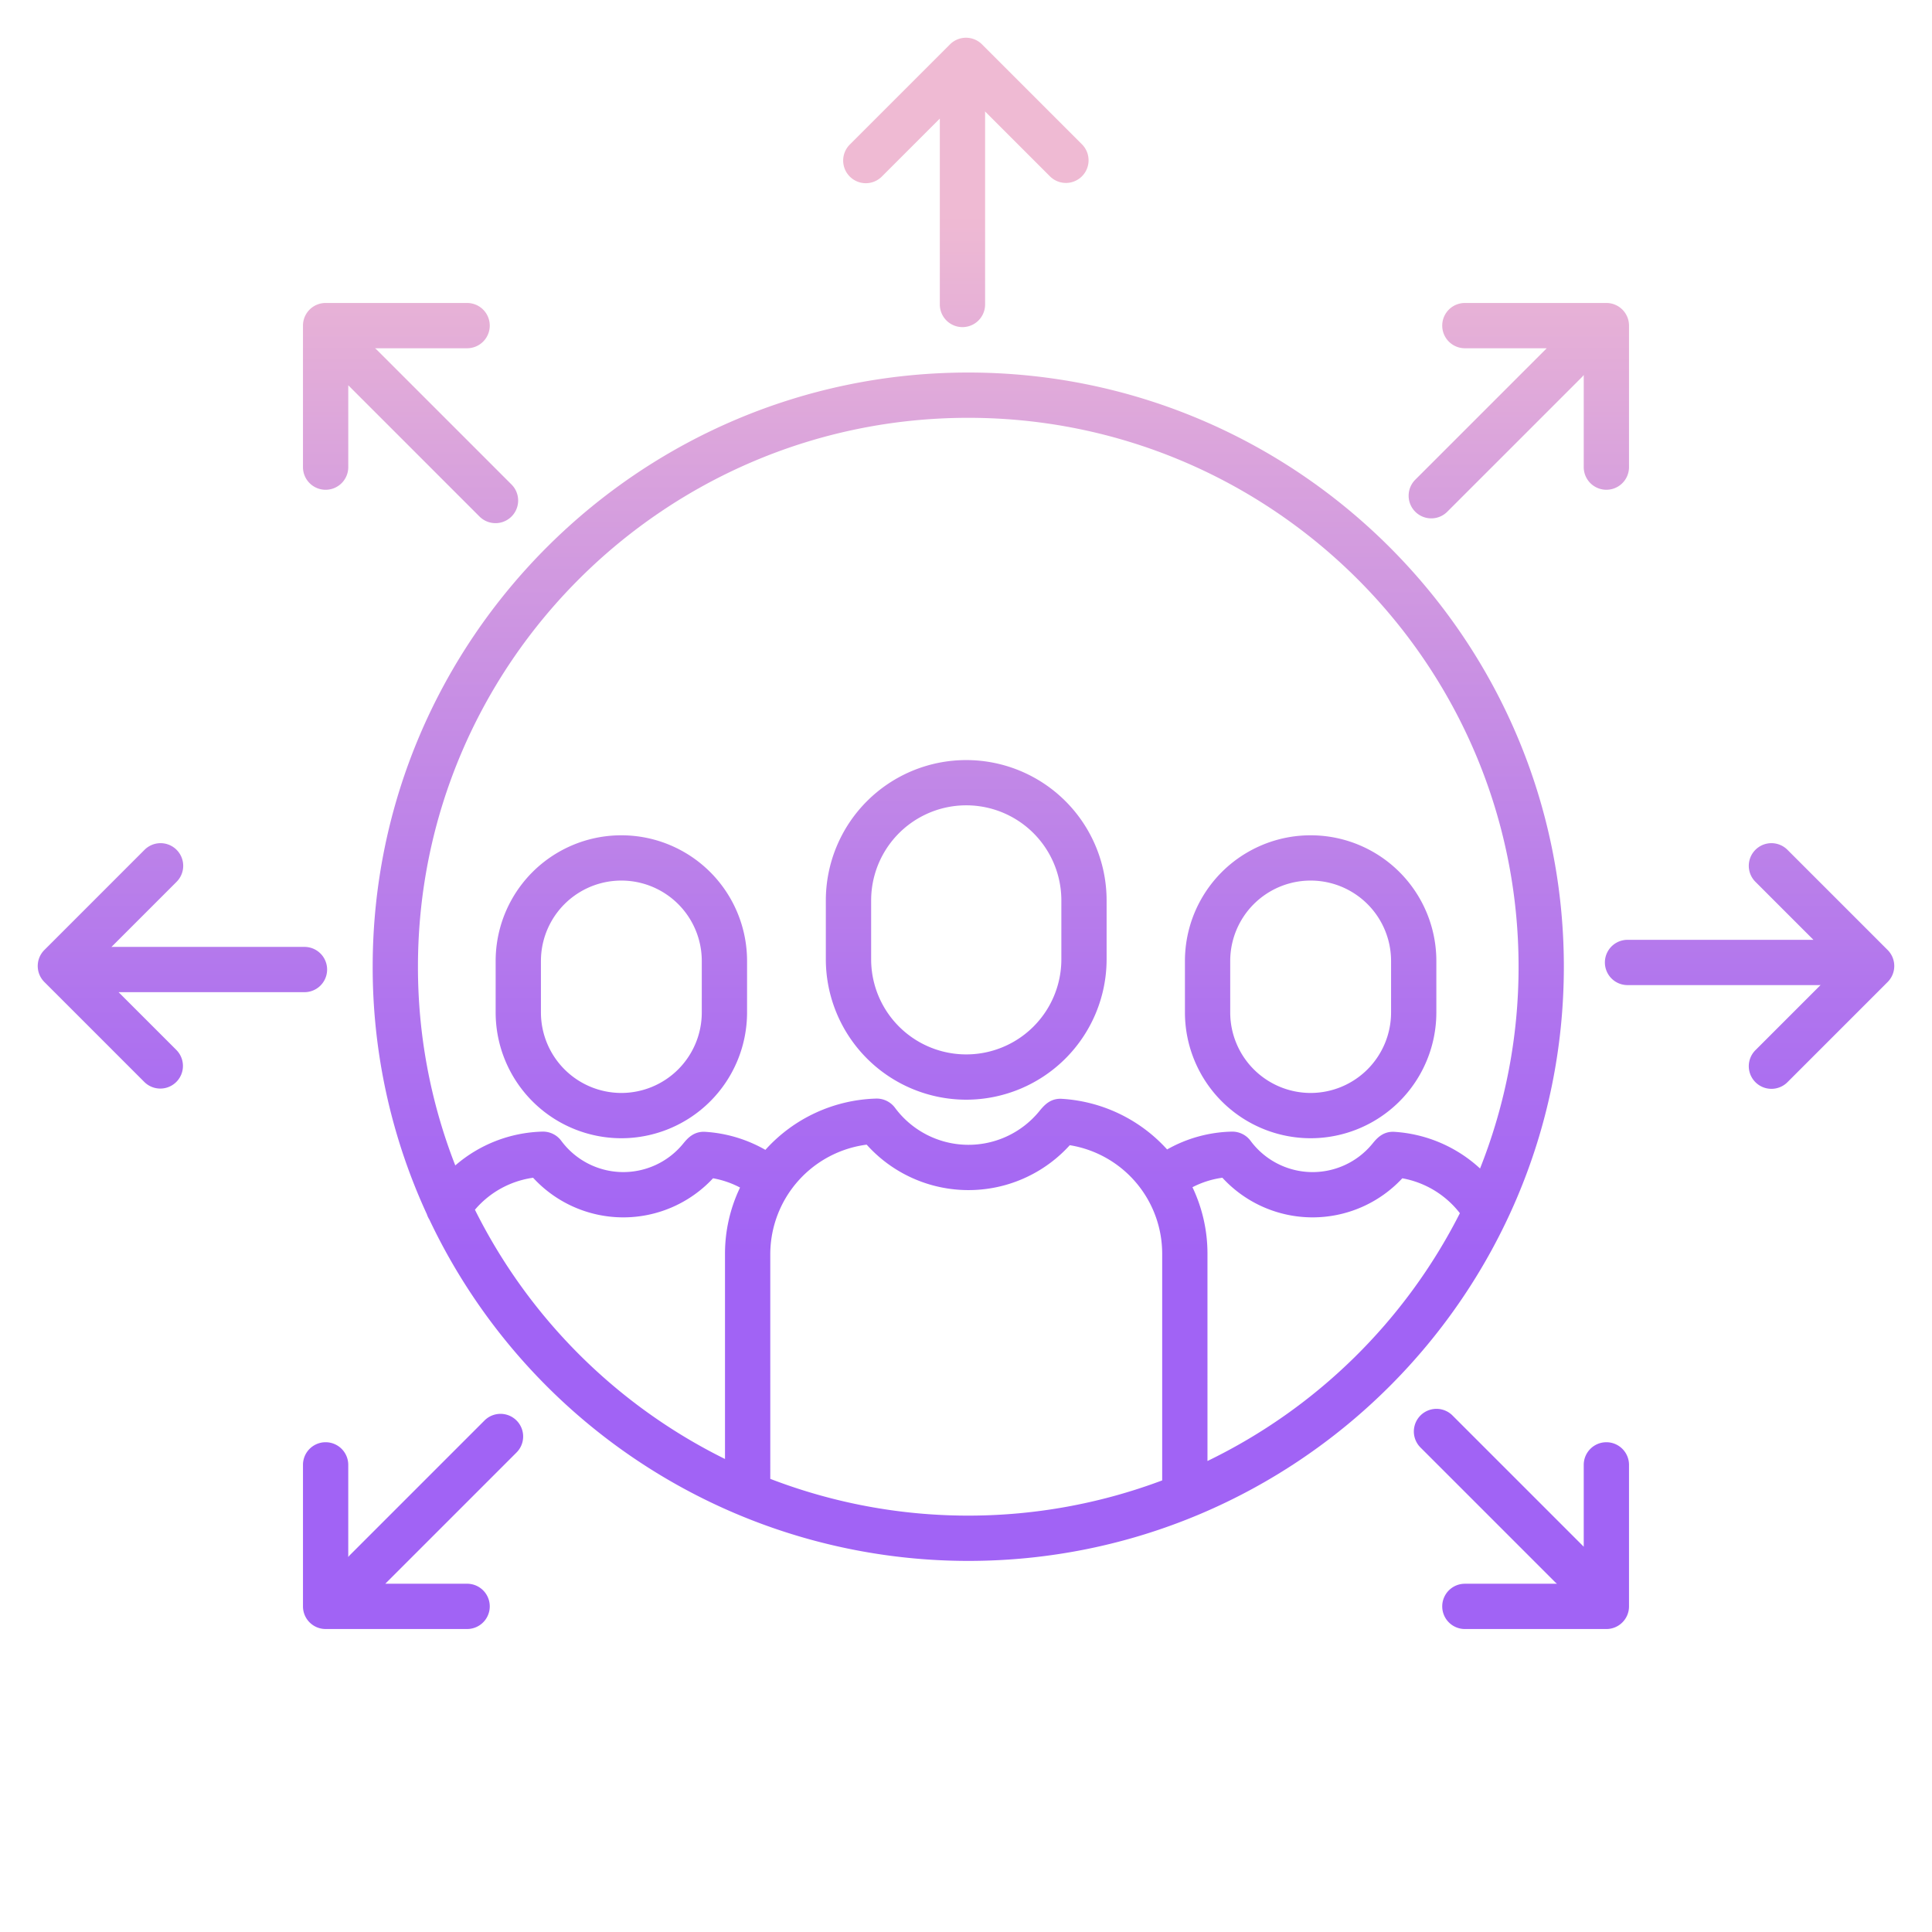 <?xml version="1.0"?>
<svg xmlns="http://www.w3.org/2000/svg" xmlns:xlink="http://www.w3.org/1999/xlink" id="Layer_1" data-name="Layer 1" viewBox="0 0 512 512" width="512" height="512"><defs><linearGradient id="linear-gradient" x1="256.601" y1="492" x2="256.601" y2="7.405" gradientUnits="userSpaceOnUse"><stop offset="0.322" stop-color="#a163f5"/><stop offset="0.466" stop-color="#b074ee"/><stop offset="0.752" stop-color="#d8a1dd"/><stop offset="0.898" stop-color="#efbad3"/></linearGradient><linearGradient id="linear-gradient-2" x1="256" y1="492" x2="256" y2="7.405" xlink:href="#linear-gradient"/><linearGradient id="linear-gradient-4" x1="48.344" y1="492" x2="48.344" y2="7.405" xlink:href="#linear-gradient"/><linearGradient id="linear-gradient-5" x1="463.656" y1="492" x2="463.656" y2="7.405" xlink:href="#linear-gradient"/><linearGradient id="linear-gradient-6" x1="108.833" y1="492" x2="108.833" y2="7.405" xlink:href="#linear-gradient"/><linearGradient id="linear-gradient-7" x1="403.167" y1="492" x2="403.167" y2="7.405" xlink:href="#linear-gradient"/><linearGradient id="linear-gradient-8" x1="402.504" y1="492" x2="402.504" y2="7.405" xlink:href="#linear-gradient"/><linearGradient id="linear-gradient-9" x1="109.496" y1="492" x2="109.496" y2="7.405" xlink:href="#linear-gradient"/><linearGradient id="linear-gradient-10" x1="256.062" y1="492" x2="256.062" y2="7.405" xlink:href="#linear-gradient"/><linearGradient id="linear-gradient-11" x1="347.334" y1="492" x2="347.334" y2="7.405" xlink:href="#linear-gradient"/><linearGradient id="linear-gradient-12" x1="164.666" y1="492" x2="164.666" y2="7.405" xlink:href="#linear-gradient"/></defs><title>Affiliate marketing</title><path d="M256.6,98.726c-87.031,0-157.836,70.638-157.836,157.465a156.214,156.214,0,0,0,14.363,65.594,5.982,5.982,0,0,0,.66,1.408A158.059,158.059,0,0,0,256.6,413.657c87.032,0,157.837-70.638,157.837-157.466S343.632,98.726,256.6,98.726Zm0,12c80.415,0,145.837,65.255,145.837,145.465a144.394,144.394,0,0,1-10.208,53.471,36.928,36.928,0,0,0-22.75-9.718c-3.07-.157-4.706,1.85-5.786,3.167a20.46,20.46,0,0,1-32.284-.786,6.035,6.035,0,0,0-4.976-2.432,36.353,36.353,0,0,0-17.135,4.724A40.951,40.951,0,0,0,281.41,291.2c-3.133-.195-4.788,1.826-6,3.3a24.229,24.229,0,0,1-38.231-.933,6.059,6.059,0,0,0-4.976-2.432,41.031,41.031,0,0,0-29.369,13.59,36.689,36.689,0,0,0-16.025-4.784c-3.069-.138-4.707,1.851-5.787,3.167a20.46,20.46,0,0,1-32.284-.786,6.032,6.032,0,0,0-4.975-2.432,36.677,36.677,0,0,0-23.107,8.961,144.387,144.387,0,0,1-9.894-52.663C110.764,175.981,176.186,110.726,256.6,110.726ZM125.862,320.593a24.721,24.721,0,0,1,15.415-8.477,32.468,32.468,0,0,0,47.685.141,24.579,24.579,0,0,1,7.157,2.456,40.514,40.514,0,0,0-3.987,17.523v54.41A146.616,146.616,0,0,1,125.862,320.593Zm78.27,71.32V332.236a29.319,29.319,0,0,1,25.545-28.891,36.238,36.238,0,0,0,53.826.145,29.152,29.152,0,0,1,24.489,28.746v60.086a146.132,146.132,0,0,1-103.86-.409Zm115.86-4.732V332.236a40.88,40.88,0,0,0-3.977-17.609,24.363,24.363,0,0,1,7.927-2.514,32.47,32.47,0,0,0,47.686.147,24.87,24.87,0,0,1,15.254,9.25A146.636,146.636,0,0,1,319.992,387.181Z" style="fill:url(#linear-gradient)"/><path d="M233.726,46.759l15.336-15.336V80.688a6,6,0,0,0,12,0V30.062c0-.183-.011-.363-.027-.542l17.239,17.239a6,6,0,0,0,8.485-8.485L260.243,11.758a6,6,0,0,0-8.486,0L225.241,38.274a6,6,0,1,0,8.485,8.485Z" style="fill:url(#linear-gradient-2)"/><path d="M278.274,465.241l-15.337,15.336V431.312a6,6,0,0,0-12,0v50.626c0,.183.012.363.028.542l-17.239-17.239a6,6,0,1,0-8.485,8.485l26.516,26.516a6,6,0,0,0,8.486,0l26.516-26.516a6,6,0,0,0-8.485-8.485Z" style="fill:url(#linear-gradient-2)"/><path d="M31.423,262.938H80.688a6,6,0,0,0,0-12H30.062c-.183,0-.363.011-.542.027l17.239-17.239a6,6,0,1,0-8.485-8.485L11.757,251.758a6,6,0,0,0,0,8.484l26.517,26.517a6,6,0,0,0,8.485-8.485Z" style="fill:url(#linear-gradient-4)"/><path d="M473.726,225.241a6,6,0,1,0-8.485,8.485l15.336,15.336H431.312a6,6,0,0,0,0,12h50.625c.184,0,.364-.011.543-.027l-17.239,17.239a6,6,0,1,0,8.485,8.485l26.517-26.517a6,6,0,0,0,0-8.484Z" style="fill:url(#linear-gradient-5)"/><path d="M86.294,129.794a6,6,0,0,0,6-6V102.105L127.13,136.94a6,6,0,0,0,8.485-8.484l-35.8-35.8c-.139-.139-.3-.242-.447-.365h24.423a6,6,0,1,0,0-12h-37.5a6,6,0,0,0-6,6v37.5A6,6,0,0,0,86.294,129.794Z" style="fill:url(#linear-gradient-6)"/><path d="M425.706,382.206a6,6,0,0,0-6,6V409.9L384.87,375.06a6,6,0,0,0-8.485,8.484l35.8,35.8c.139.139.3.242.447.365H388.206a6,6,0,0,0,0,12h37.5a6,6,0,0,0,6-6v-37.5A6,6,0,0,0,425.706,382.206Z" style="fill:url(#linear-gradient-7)"/><path d="M379.3,137.372a5.979,5.979,0,0,0,4.242-1.758l35.8-35.8c.138-.138.241-.3.364-.445v24.422a6,6,0,1,0,12,0v-37.5a6,6,0,0,0-6-6h-37.5a6,6,0,0,0,0,12H409.9L375.059,127.13a6,6,0,0,0,4.243,10.242Z" style="fill:url(#linear-gradient-8)"/><path d="M128.456,376.386l-35.8,35.8c-.138.138-.241.3-.364.445V388.206a6,6,0,0,0-12,0v37.5a6,6,0,0,0,6,6h37.5a6,6,0,1,0,0-12H102.105l34.836-34.836a6,6,0,0,0-8.485-8.484Z" style="fill:url(#linear-gradient-9)"/><path d="M256.062,291.431a37.246,37.246,0,0,0,37.2-37.2v-15.6a37.2,37.2,0,1,0-74.408,0v15.6A37.247,37.247,0,0,0,256.062,291.431Zm-25.2-52.807a25.2,25.2,0,1,1,50.408,0v15.6a25.2,25.2,0,1,1-50.408,0Z" style="fill:url(#linear-gradient-10)"/><path d="M347.334,301.645a33.351,33.351,0,0,0,33.313-33.314V254.674a33.313,33.313,0,1,0-66.626,0v13.657A33.351,33.351,0,0,0,347.334,301.645Zm-21.313-46.971a21.313,21.313,0,0,1,42.626,0v13.657a21.338,21.338,0,0,1-21.313,21.314h0a21.338,21.338,0,0,1-21.313-21.314Z" style="fill:url(#linear-gradient-11)"/><path d="M164.666,301.645a33.351,33.351,0,0,0,33.313-33.314V254.674a33.313,33.313,0,0,0-66.626,0v13.657A33.351,33.351,0,0,0,164.666,301.645Zm-21.313-46.971a21.313,21.313,0,0,1,42.626,0v13.657a21.338,21.338,0,0,1-21.313,21.314h0a21.338,21.338,0,0,1-21.313-21.314Z" style="fill:url(#linear-gradient-12)"/></svg>
